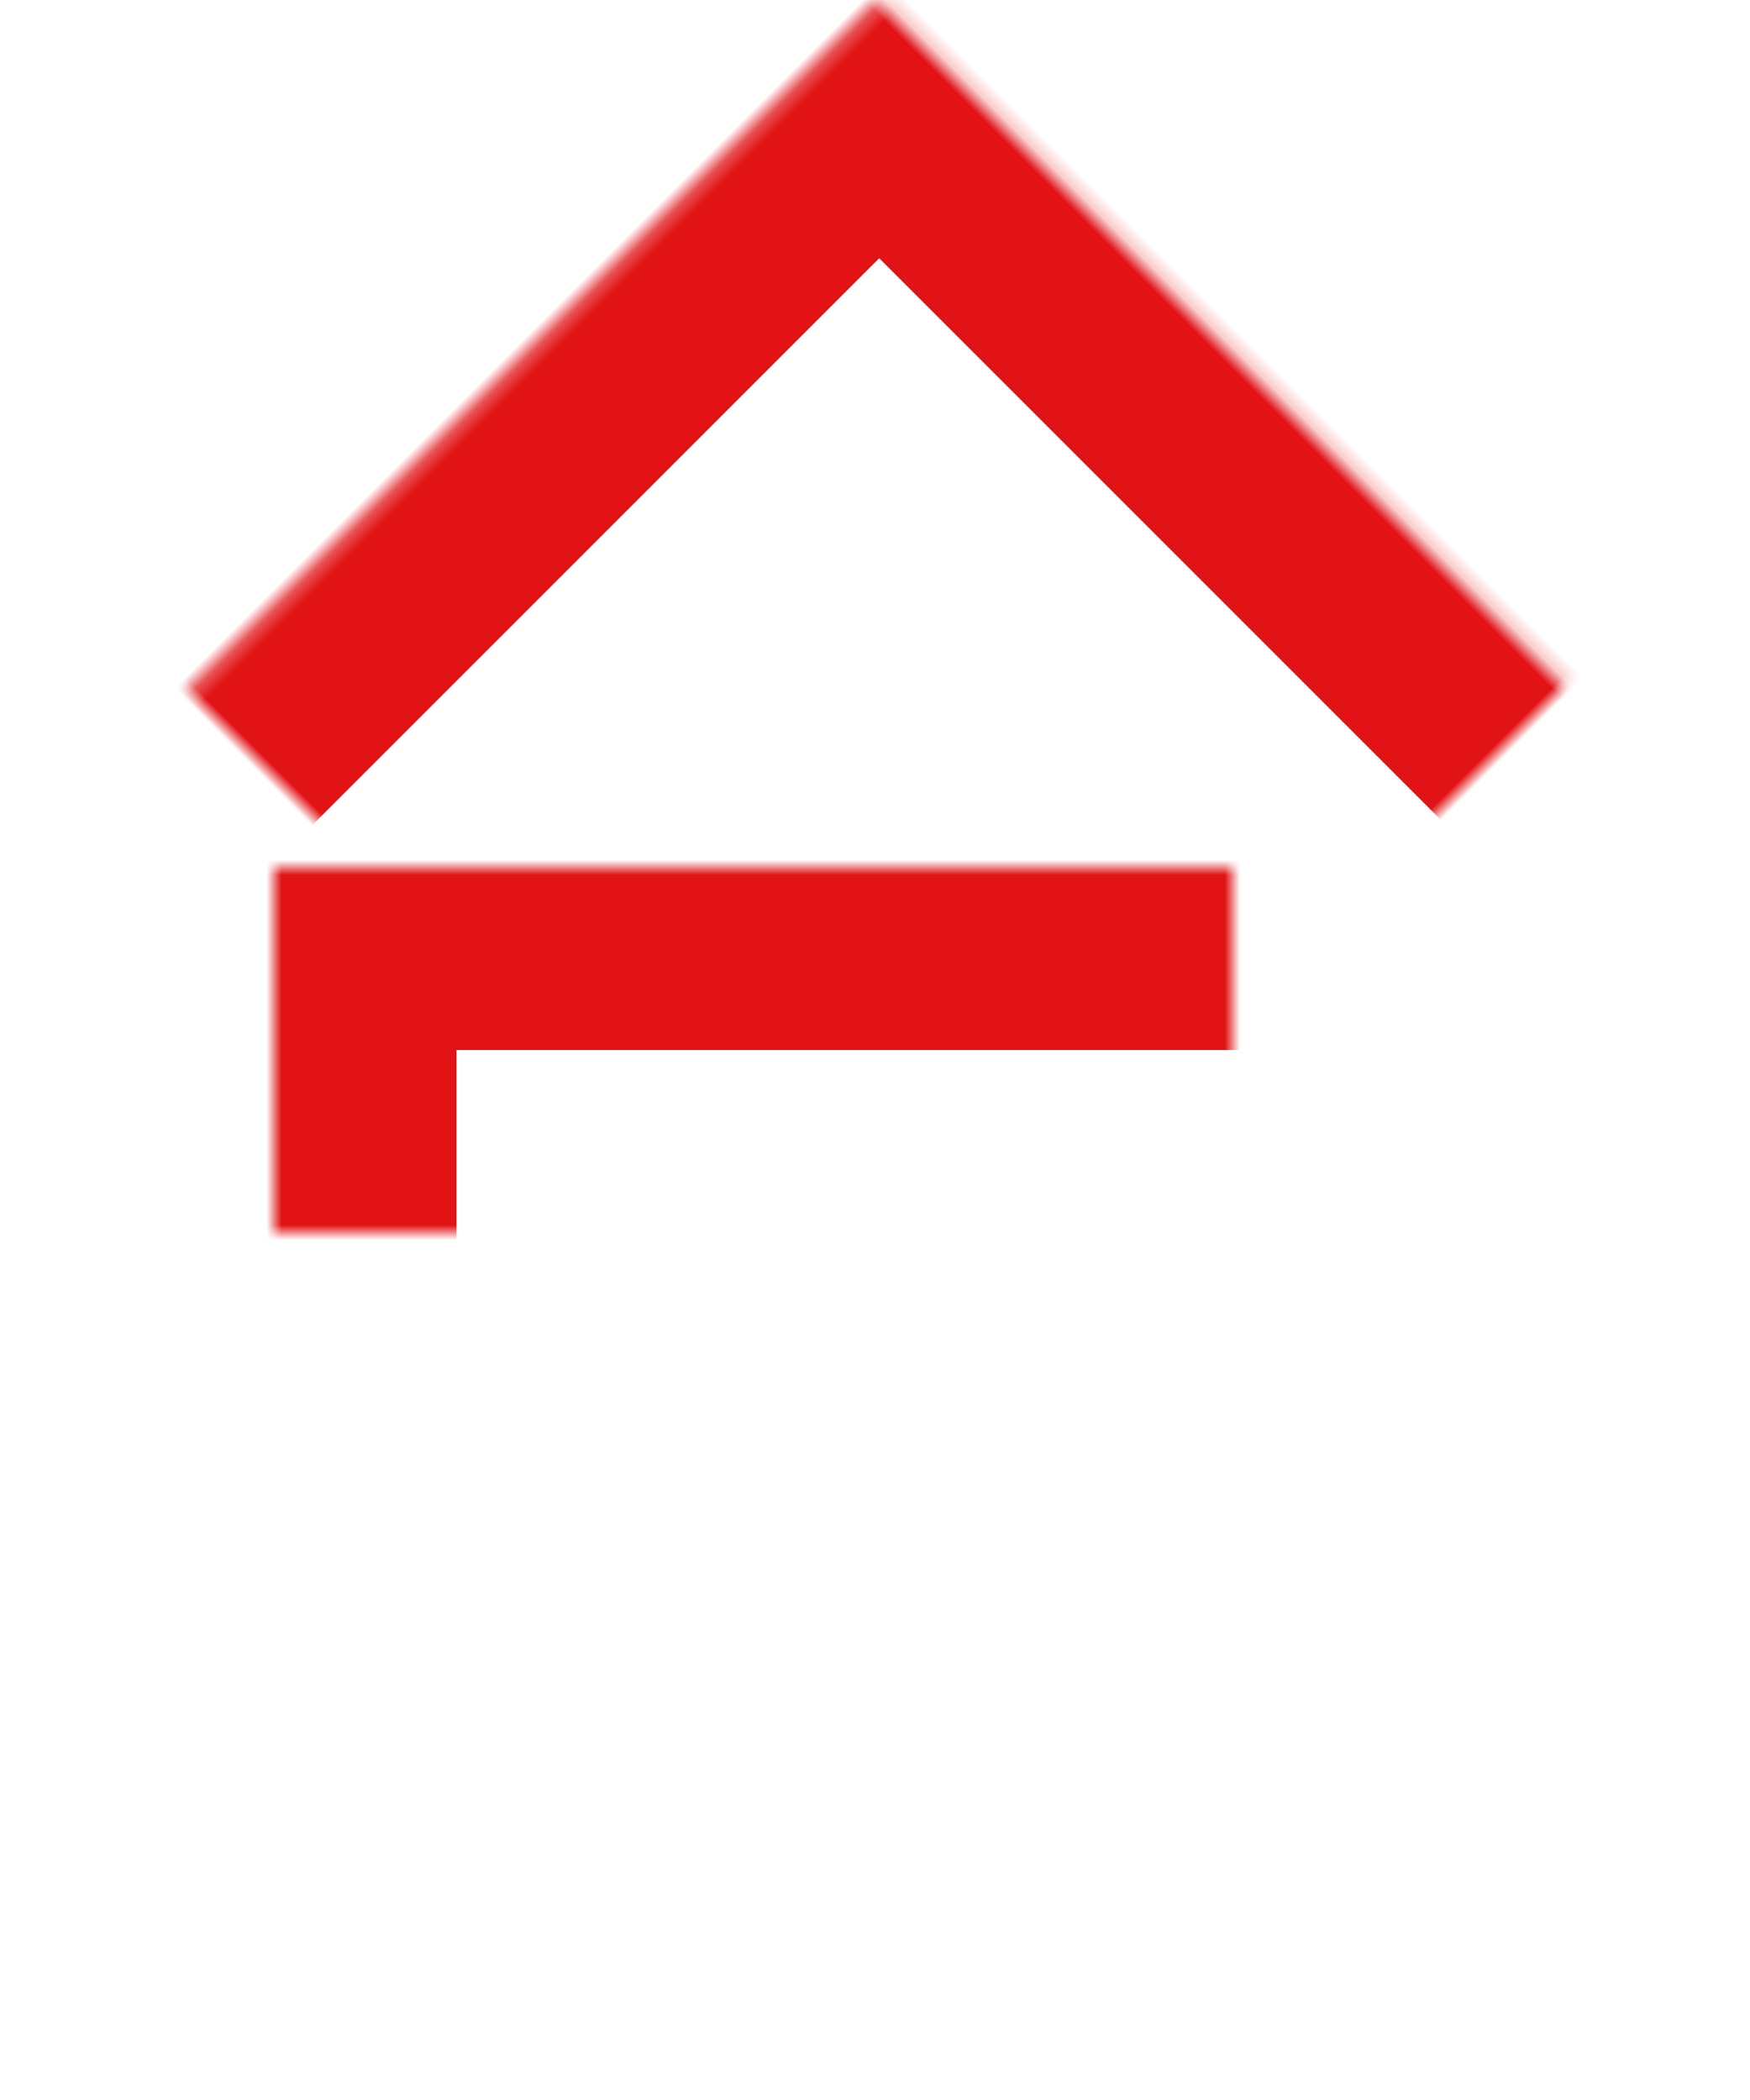 <?xml version="1.0" encoding="UTF-8"?>
<svg width="115px" height="138px" viewBox="0 0 115 138" version="1.1" xmlns="http://www.w3.org/2000/svg" xmlns:xlink="http://www.w3.org/1999/xlink">
    <!-- Generator: Sketch 42 (36781) - http://www.bohemiancoding.com/sketch -->
    <title>ThreeGEO</title>
    <desc>Created with Sketch.</desc>
    <defs>
        <rect id="path-1" x="18" y="57" width="81" height="81"></rect>
        <mask id="mask-2" maskContentUnits="userSpaceOnUse" maskUnits="objectBoundingBox" x="0" y="0" width="81" height="81" fill="white">
            <use xlink:href="#path-1"></use>
        </mask>
        <rect id="path-3" x="17.276" y="16.776" width="81" height="81"></rect>
        <mask id="mask-4" maskContentUnits="userSpaceOnUse" maskUnits="objectBoundingBox" x="0" y="0" width="81" height="81" fill="white">
            <use xlink:href="#path-3"></use>
        </mask>
    </defs>
    <g id="Page-1" stroke="none" stroke-width="1" fill="none" fill-rule="evenodd">
        <g id="Three" stroke="#E11315" stroke-width="24">
            <use id="Rectangle" mask="url(#mask-2)" xlink:href="#path-1"></use>
            <use id="Rectangle" mask="url(#mask-4)" transform="translate(57.776, 57.276) rotate(45) translate(-57.776, -57.276) " xlink:href="#path-3"></use>
        </g>
    </g>
</svg>